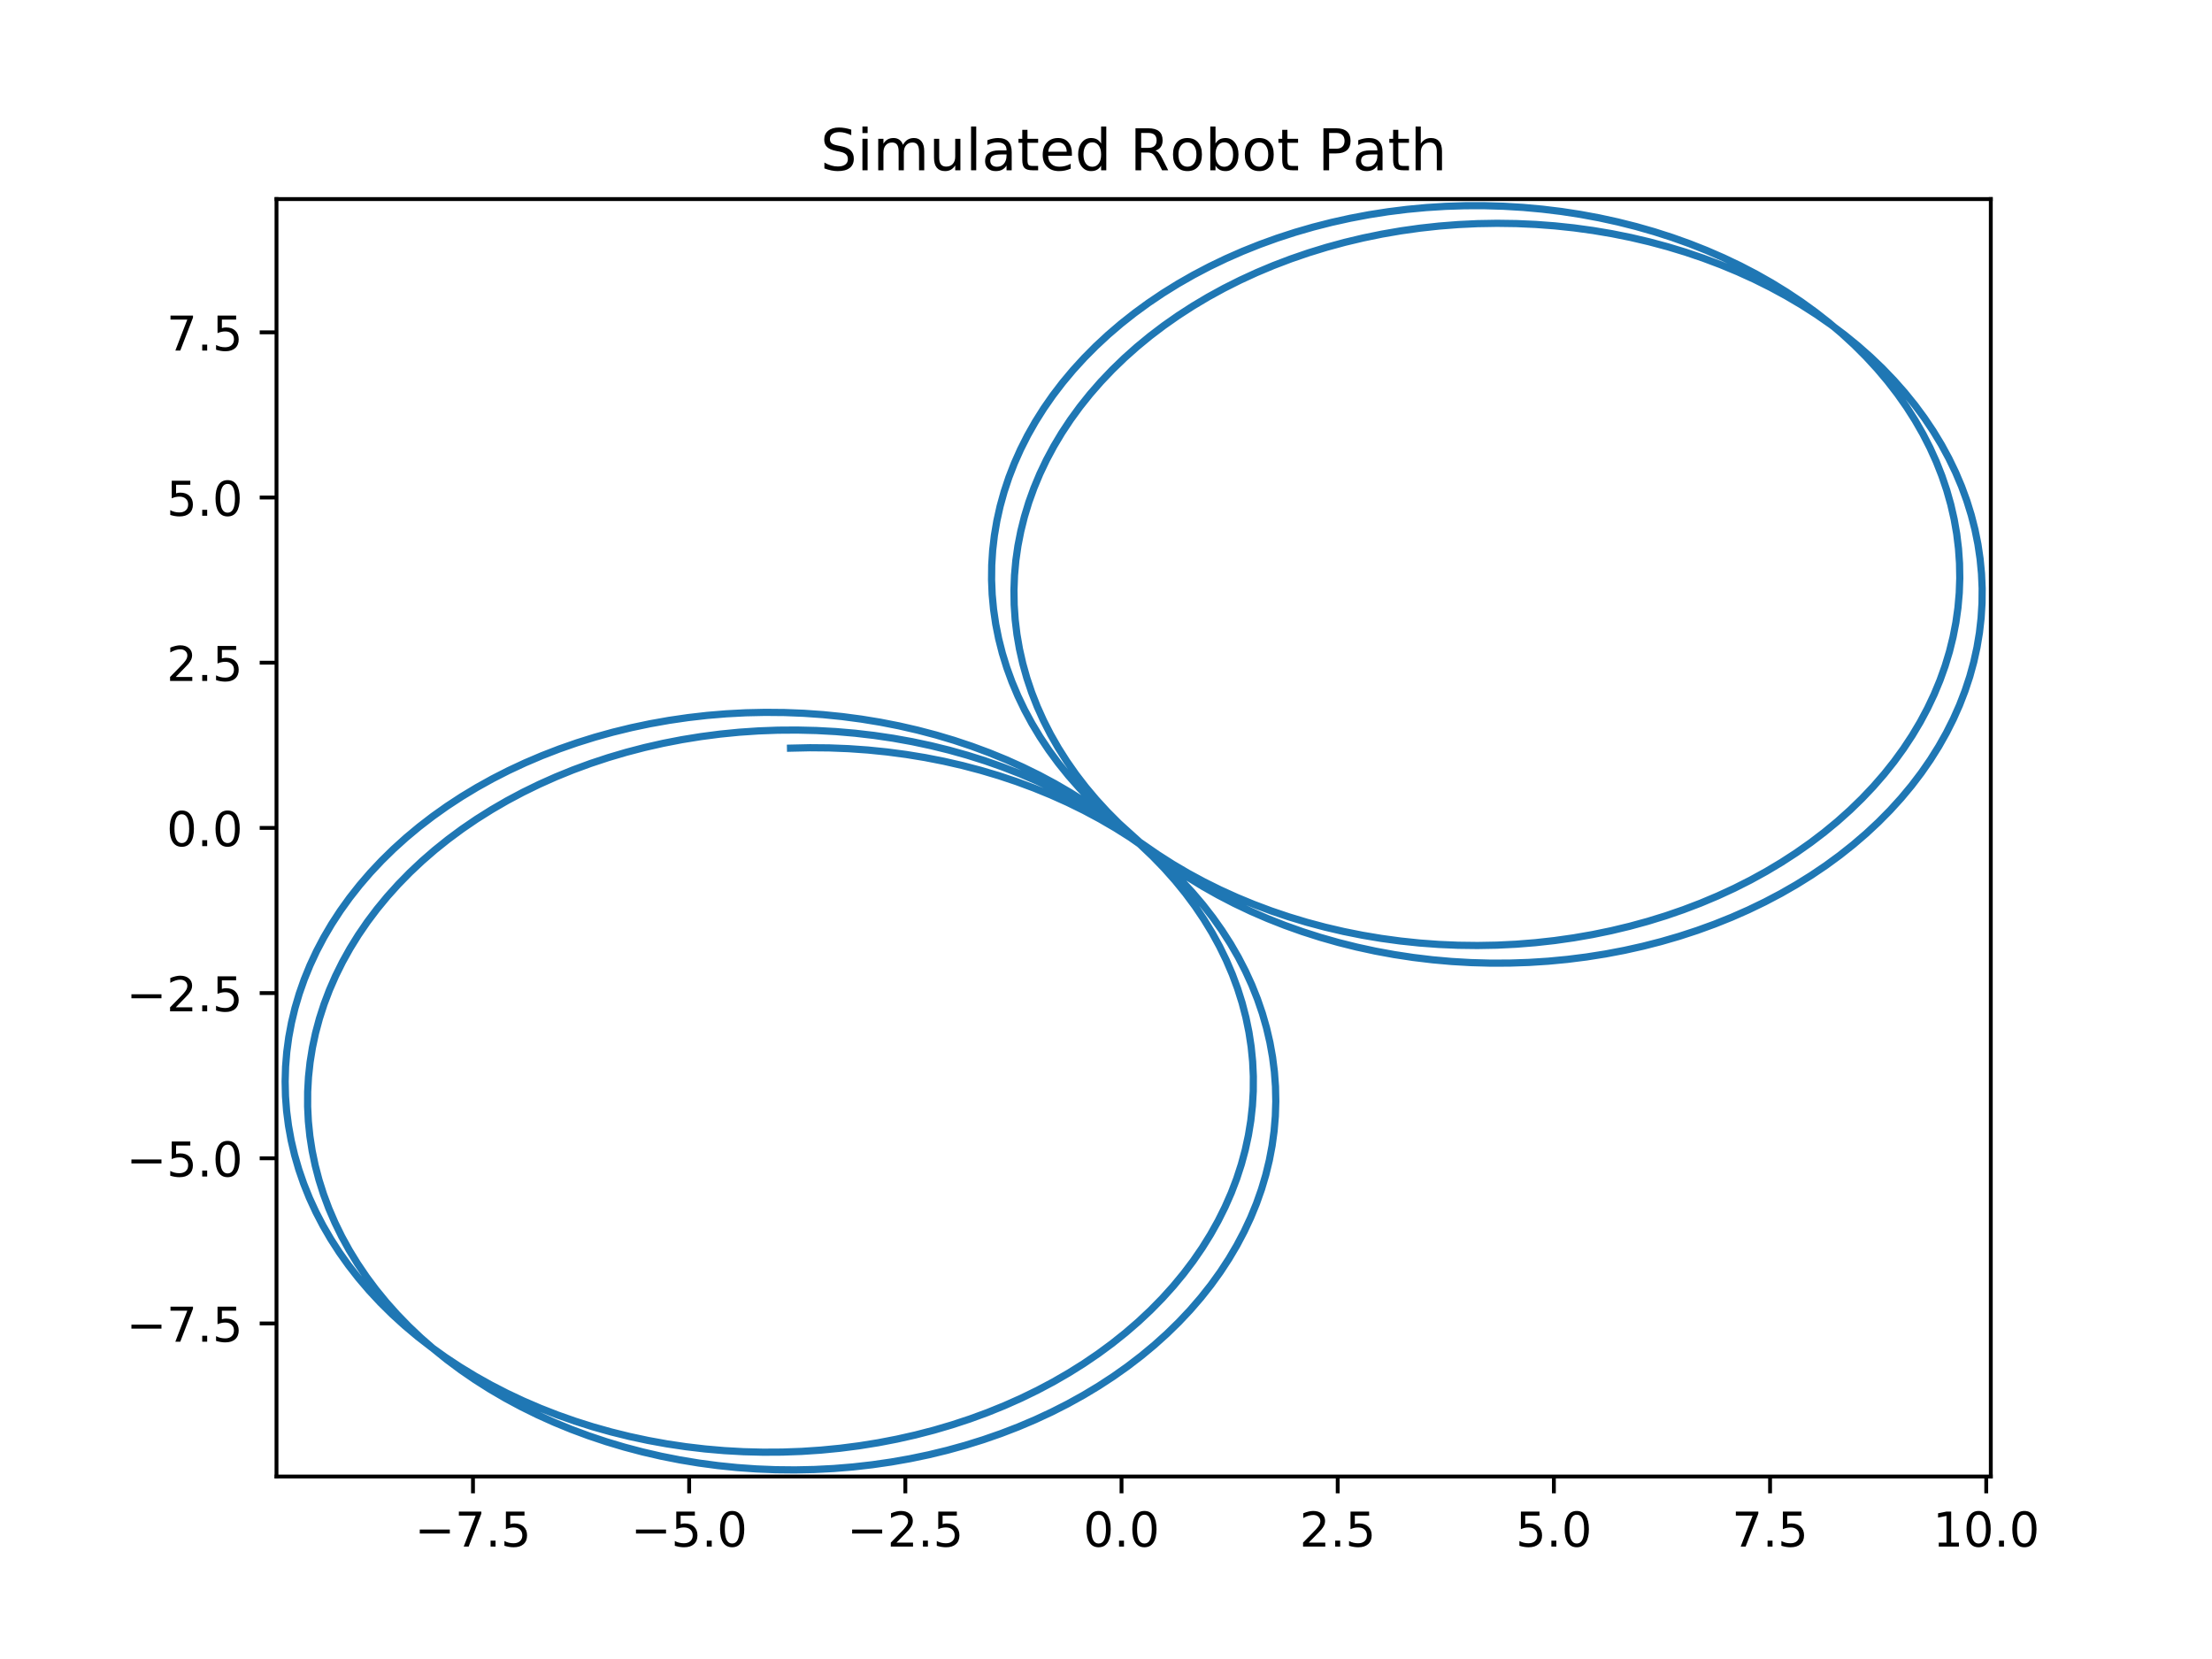 <?xml version="1.0" encoding="utf-8" standalone="no"?>
<!DOCTYPE svg PUBLIC "-//W3C//DTD SVG 1.1//EN"
  "http://www.w3.org/Graphics/SVG/1.1/DTD/svg11.dtd">
<!-- Created with matplotlib (http://matplotlib.org/) -->
<svg height="345.6pt" version="1.1" viewBox="0 0 460.8 345.6" width="460.8pt" xmlns="http://www.w3.org/2000/svg" xmlns:xlink="http://www.w3.org/1999/xlink">
 <defs>
  <style type="text/css">
*{stroke-linecap:butt;stroke-linejoin:round;}
  </style>
 </defs>
 <g id="figure_1">
  <g id="patch_1">
   <path d="M 0 345.6 
L 460.8 345.6 
L 460.8 0 
L 0 0 
z
" style="fill:#ffffff;"/>
  </g>
  <g id="axes_1">
   <g id="patch_2">
    <path d="M 57.6 307.584 
L 414.72 307.584 
L 414.72 41.472 
L 57.6 41.472 
z
" style="fill:#ffffff;"/>
   </g>
   <g id="matplotlib.axis_1">
    <g id="xtick_1">
     <g id="line2d_1">
      <defs>
       <path d="M 0 0 
L 0 3.5 
" id="mee7912d1f5" style="stroke:#000000;stroke-width:0.8;"/>
      </defs>
      <g>
       <use style="stroke:#000000;stroke-width:0.8;" x="98.531" xlink:href="#mee7912d1f5" y="307.584"/>
      </g>
     </g>
     <g id="text_1">
      <!-- −7.5 -->
      <defs>
       <path d="M 10.594 35.5 
L 73.188 35.5 
L 73.188 27.203 
L 10.594 27.203 
z
" id="DejaVuSans-2212"/>
       <path d="M 8.203 72.906 
L 55.078 72.906 
L 55.078 68.703 
L 28.609 0 
L 18.312 0 
L 43.219 64.594 
L 8.203 64.594 
z
" id="DejaVuSans-37"/>
       <path d="M 10.688 12.406 
L 21 12.406 
L 21 0 
L 10.688 0 
z
" id="DejaVuSans-2e"/>
       <path d="M 10.797 72.906 
L 49.516 72.906 
L 49.516 64.594 
L 19.828 64.594 
L 19.828 46.734 
Q 21.969 47.469 24.109 47.828 
Q 26.266 48.188 28.422 48.188 
Q 40.625 48.188 47.75 41.5 
Q 54.891 34.812 54.891 23.391 
Q 54.891 11.625 47.562 5.094 
Q 40.234 -1.422 26.906 -1.422 
Q 22.312 -1.422 17.547 -0.641 
Q 12.797 0.141 7.719 1.703 
L 7.719 11.625 
Q 12.109 9.234 16.797 8.062 
Q 21.484 6.891 26.703 6.891 
Q 35.156 6.891 40.078 11.328 
Q 45.016 15.766 45.016 23.391 
Q 45.016 31 40.078 35.438 
Q 35.156 39.891 26.703 39.891 
Q 22.75 39.891 18.812 39.016 
Q 14.891 38.141 10.797 36.281 
z
" id="DejaVuSans-35"/>
      </defs>
      <g transform="translate(86.389 322.182)scale(0.1 -0.1)">
       <use xlink:href="#DejaVuSans-2212"/>
       <use x="83.789" xlink:href="#DejaVuSans-37"/>
       <use x="147.412" xlink:href="#DejaVuSans-2e"/>
       <use x="179.199" xlink:href="#DejaVuSans-35"/>
      </g>
     </g>
    </g>
    <g id="xtick_2">
     <g id="line2d_2">
      <g>
       <use style="stroke:#000000;stroke-width:0.8;" x="143.565" xlink:href="#mee7912d1f5" y="307.584"/>
      </g>
     </g>
     <g id="text_2">
      <!-- −5.0 -->
      <defs>
       <path d="M 31.781 66.406 
Q 24.172 66.406 20.328 58.906 
Q 16.5 51.422 16.5 36.375 
Q 16.5 21.391 20.328 13.891 
Q 24.172 6.391 31.781 6.391 
Q 39.453 6.391 43.281 13.891 
Q 47.125 21.391 47.125 36.375 
Q 47.125 51.422 43.281 58.906 
Q 39.453 66.406 31.781 66.406 
z
M 31.781 74.219 
Q 44.047 74.219 50.516 64.516 
Q 56.984 54.828 56.984 36.375 
Q 56.984 17.969 50.516 8.266 
Q 44.047 -1.422 31.781 -1.422 
Q 19.531 -1.422 13.062 8.266 
Q 6.594 17.969 6.594 36.375 
Q 6.594 54.828 13.062 64.516 
Q 19.531 74.219 31.781 74.219 
z
" id="DejaVuSans-30"/>
      </defs>
      <g transform="translate(131.424 322.182)scale(0.1 -0.1)">
       <use xlink:href="#DejaVuSans-2212"/>
       <use x="83.789" xlink:href="#DejaVuSans-35"/>
       <use x="147.412" xlink:href="#DejaVuSans-2e"/>
       <use x="179.199" xlink:href="#DejaVuSans-30"/>
      </g>
     </g>
    </g>
    <g id="xtick_3">
     <g id="line2d_3">
      <g>
       <use style="stroke:#000000;stroke-width:0.8;" x="188.6" xlink:href="#mee7912d1f5" y="307.584"/>
      </g>
     </g>
     <g id="text_3">
      <!-- −2.5 -->
      <defs>
       <path d="M 19.188 8.297 
L 53.609 8.297 
L 53.609 0 
L 7.328 0 
L 7.328 8.297 
Q 12.938 14.109 22.625 23.891 
Q 32.328 33.688 34.812 36.531 
Q 39.547 41.844 41.422 45.531 
Q 43.312 49.219 43.312 52.781 
Q 43.312 58.594 39.234 62.25 
Q 35.156 65.922 28.609 65.922 
Q 23.969 65.922 18.812 64.312 
Q 13.672 62.703 7.812 59.422 
L 7.812 69.391 
Q 13.766 71.781 18.938 73 
Q 24.125 74.219 28.422 74.219 
Q 39.75 74.219 46.484 68.547 
Q 53.219 62.891 53.219 53.422 
Q 53.219 48.922 51.531 44.891 
Q 49.859 40.875 45.406 35.406 
Q 44.188 33.984 37.641 27.219 
Q 31.109 20.453 19.188 8.297 
z
" id="DejaVuSans-32"/>
      </defs>
      <g transform="translate(176.458 322.182)scale(0.1 -0.1)">
       <use xlink:href="#DejaVuSans-2212"/>
       <use x="83.789" xlink:href="#DejaVuSans-32"/>
       <use x="147.412" xlink:href="#DejaVuSans-2e"/>
       <use x="179.199" xlink:href="#DejaVuSans-35"/>
      </g>
     </g>
    </g>
    <g id="xtick_4">
     <g id="line2d_4">
      <g>
       <use style="stroke:#000000;stroke-width:0.8;" x="233.634" xlink:href="#mee7912d1f5" y="307.584"/>
      </g>
     </g>
     <g id="text_4">
      <!-- 0.0 -->
      <g transform="translate(225.683 322.182)scale(0.1 -0.1)">
       <use xlink:href="#DejaVuSans-30"/>
       <use x="63.623" xlink:href="#DejaVuSans-2e"/>
       <use x="95.41" xlink:href="#DejaVuSans-30"/>
      </g>
     </g>
    </g>
    <g id="xtick_5">
     <g id="line2d_5">
      <g>
       <use style="stroke:#000000;stroke-width:0.8;" x="278.669" xlink:href="#mee7912d1f5" y="307.584"/>
      </g>
     </g>
     <g id="text_5">
      <!-- 2.5 -->
      <g transform="translate(270.717 322.182)scale(0.1 -0.1)">
       <use xlink:href="#DejaVuSans-32"/>
       <use x="63.623" xlink:href="#DejaVuSans-2e"/>
       <use x="95.41" xlink:href="#DejaVuSans-35"/>
      </g>
     </g>
    </g>
    <g id="xtick_6">
     <g id="line2d_6">
      <g>
       <use style="stroke:#000000;stroke-width:0.8;" x="323.703" xlink:href="#mee7912d1f5" y="307.584"/>
      </g>
     </g>
     <g id="text_6">
      <!-- 5.0 -->
      <g transform="translate(315.751 322.182)scale(0.1 -0.1)">
       <use xlink:href="#DejaVuSans-35"/>
       <use x="63.623" xlink:href="#DejaVuSans-2e"/>
       <use x="95.41" xlink:href="#DejaVuSans-30"/>
      </g>
     </g>
    </g>
    <g id="xtick_7">
     <g id="line2d_7">
      <g>
       <use style="stroke:#000000;stroke-width:0.8;" x="368.737" xlink:href="#mee7912d1f5" y="307.584"/>
      </g>
     </g>
     <g id="text_7">
      <!-- 7.5 -->
      <g transform="translate(360.786 322.182)scale(0.1 -0.1)">
       <use xlink:href="#DejaVuSans-37"/>
       <use x="63.623" xlink:href="#DejaVuSans-2e"/>
       <use x="95.41" xlink:href="#DejaVuSans-35"/>
      </g>
     </g>
    </g>
    <g id="xtick_8">
     <g id="line2d_8">
      <g>
       <use style="stroke:#000000;stroke-width:0.8;" x="413.772" xlink:href="#mee7912d1f5" y="307.584"/>
      </g>
     </g>
     <g id="text_8">
      <!-- 10.0 -->
      <defs>
       <path d="M 12.406 8.297 
L 28.516 8.297 
L 28.516 63.922 
L 10.984 60.406 
L 10.984 69.391 
L 28.422 72.906 
L 38.281 72.906 
L 38.281 8.297 
L 54.391 8.297 
L 54.391 0 
L 12.406 0 
z
" id="DejaVuSans-31"/>
      </defs>
      <g transform="translate(402.639 322.182)scale(0.1 -0.1)">
       <use xlink:href="#DejaVuSans-31"/>
       <use x="63.623" xlink:href="#DejaVuSans-30"/>
       <use x="127.246" xlink:href="#DejaVuSans-2e"/>
       <use x="159.033" xlink:href="#DejaVuSans-30"/>
      </g>
     </g>
    </g>
   </g>
   <g id="matplotlib.axis_2">
    <g id="ytick_1">
     <g id="line2d_9">
      <defs>
       <path d="M 0 0 
L -3.5 0 
" id="m0a26381f3b" style="stroke:#000000;stroke-width:0.8;"/>
      </defs>
      <g>
       <use style="stroke:#000000;stroke-width:0.8;" x="57.6" xlink:href="#m0a26381f3b" y="275.701"/>
      </g>
     </g>
     <g id="text_9">
      <!-- −7.5 -->
      <g transform="translate(26.317 279.5)scale(0.1 -0.1)">
       <use xlink:href="#DejaVuSans-2212"/>
       <use x="83.789" xlink:href="#DejaVuSans-37"/>
       <use x="147.412" xlink:href="#DejaVuSans-2e"/>
       <use x="179.199" xlink:href="#DejaVuSans-35"/>
      </g>
     </g>
    </g>
    <g id="ytick_2">
     <g id="line2d_10">
      <g>
       <use style="stroke:#000000;stroke-width:0.8;" x="57.6" xlink:href="#m0a26381f3b" y="241.289"/>
      </g>
     </g>
     <g id="text_10">
      <!-- −5.0 -->
      <g transform="translate(26.317 245.089)scale(0.1 -0.1)">
       <use xlink:href="#DejaVuSans-2212"/>
       <use x="83.789" xlink:href="#DejaVuSans-35"/>
       <use x="147.412" xlink:href="#DejaVuSans-2e"/>
       <use x="179.199" xlink:href="#DejaVuSans-30"/>
      </g>
     </g>
    </g>
    <g id="ytick_3">
     <g id="line2d_11">
      <g>
       <use style="stroke:#000000;stroke-width:0.8;" x="57.6" xlink:href="#m0a26381f3b" y="206.878"/>
      </g>
     </g>
     <g id="text_11">
      <!-- −2.5 -->
      <g transform="translate(26.317 210.677)scale(0.1 -0.1)">
       <use xlink:href="#DejaVuSans-2212"/>
       <use x="83.789" xlink:href="#DejaVuSans-32"/>
       <use x="147.412" xlink:href="#DejaVuSans-2e"/>
       <use x="179.199" xlink:href="#DejaVuSans-35"/>
      </g>
     </g>
    </g>
    <g id="ytick_4">
     <g id="line2d_12">
      <g>
       <use style="stroke:#000000;stroke-width:0.8;" x="57.6" xlink:href="#m0a26381f3b" y="172.466"/>
      </g>
     </g>
     <g id="text_12">
      <!-- 0.0 -->
      <g transform="translate(34.697 176.265)scale(0.1 -0.1)">
       <use xlink:href="#DejaVuSans-30"/>
       <use x="63.623" xlink:href="#DejaVuSans-2e"/>
       <use x="95.41" xlink:href="#DejaVuSans-30"/>
      </g>
     </g>
    </g>
    <g id="ytick_5">
     <g id="line2d_13">
      <g>
       <use style="stroke:#000000;stroke-width:0.8;" x="57.6" xlink:href="#m0a26381f3b" y="138.054"/>
      </g>
     </g>
     <g id="text_13">
      <!-- 2.5 -->
      <g transform="translate(34.697 141.853)scale(0.1 -0.1)">
       <use xlink:href="#DejaVuSans-32"/>
       <use x="63.623" xlink:href="#DejaVuSans-2e"/>
       <use x="95.41" xlink:href="#DejaVuSans-35"/>
      </g>
     </g>
    </g>
    <g id="ytick_6">
     <g id="line2d_14">
      <g>
       <use style="stroke:#000000;stroke-width:0.8;" x="57.6" xlink:href="#m0a26381f3b" y="103.642"/>
      </g>
     </g>
     <g id="text_14">
      <!-- 5.0 -->
      <g transform="translate(34.697 107.442)scale(0.1 -0.1)">
       <use xlink:href="#DejaVuSans-35"/>
       <use x="63.623" xlink:href="#DejaVuSans-2e"/>
       <use x="95.41" xlink:href="#DejaVuSans-30"/>
      </g>
     </g>
    </g>
    <g id="ytick_7">
     <g id="line2d_15">
      <g>
       <use style="stroke:#000000;stroke-width:0.8;" x="57.6" xlink:href="#m0a26381f3b" y="69.231"/>
      </g>
     </g>
     <g id="text_15">
      <!-- 7.5 -->
      <g transform="translate(34.697 73.03)scale(0.1 -0.1)">
       <use xlink:href="#DejaVuSans-37"/>
       <use x="63.623" xlink:href="#DejaVuSans-2e"/>
       <use x="95.41" xlink:href="#DejaVuSans-35"/>
      </g>
     </g>
    </g>
   </g>
   <g id="line2d_16">
    <path clip-path="url(#p67d821877e)" d="M 233.634 172.466 
L 233.634 172.466 
L 229.074 169.105 
L 226.092 167.075 
L 222.987 165.115 
L 219.779 163.248 
L 216.476 161.479 
L 213.082 159.813 
L 209.605 158.251 
L 206.048 156.797 
L 202.418 155.452 
L 198.721 154.22 
L 194.962 153.102 
L 191.147 152.099 
L 187.283 151.214 
L 183.376 150.447 
L 179.432 149.801 
L 175.457 149.276 
L 171.458 148.872 
L 167.441 148.591 
L 163.412 148.433 
L 159.379 148.398 
L 155.347 148.486 
L 151.322 148.698 
L 147.312 149.032 
L 143.323 149.489 
L 139.361 150.067 
L 135.432 150.766 
L 131.543 151.584 
L 127.7 152.521 
L 123.908 153.574 
L 120.175 154.742 
L 116.507 156.023 
L 112.908 157.416 
L 109.385 158.917 
L 105.943 160.524 
L 102.588 162.236 
L 99.326 164.049 
L 96.16 165.96 
L 93.098 167.966 
L 90.143 170.064 
L 87.3 172.25 
L 84.574 174.522 
L 81.968 176.876 
L 79.488 179.307 
L 77.138 181.811 
L 74.92 184.386 
L 72.839 187.027 
L 70.897 189.728 
L 69.099 192.487 
L 67.446 195.299 
L 65.942 198.159 
L 64.589 201.063 
L 63.388 204.006 
L 62.343 206.983 
L 61.454 209.989 
L 60.724 213.021 
L 60.152 216.072 
L 59.741 219.138 
L 59.491 222.215 
L 59.401 225.296 
L 59.473 228.378 
L 59.707 231.455 
L 60.101 234.523 
L 60.655 237.576 
L 61.369 240.61 
L 62.241 243.619 
L 63.27 246.6 
L 64.453 249.546 
L 65.791 252.454 
L 67.279 255.319 
L 68.916 258.137 
L 70.699 260.901 
L 72.625 263.61 
L 74.692 266.257 
L 76.895 268.839 
L 79.232 271.351 
L 81.698 273.79 
L 84.29 276.152 
L 87.004 278.433 
L 89.835 280.628 
L 92.778 282.736 
L 95.83 284.752 
L 98.984 286.673 
L 102.237 288.497 
L 105.582 290.219 
L 109.015 291.838 
L 112.529 293.35 
L 116.12 294.755 
L 119.782 296.048 
L 123.508 297.228 
L 127.294 298.293 
L 131.132 299.242 
L 135.016 300.073 
L 138.941 300.785 
L 142.9 301.376 
L 146.887 301.845 
L 150.895 302.193 
L 154.918 302.417 
L 158.95 302.519 
L 162.983 302.497 
L 167.013 302.352 
L 171.031 302.084 
L 175.033 301.693 
L 179.01 301.181 
L 182.958 300.547 
L 186.869 299.793 
L 190.738 298.921 
L 194.558 297.93 
L 198.323 296.824 
L 202.028 295.604 
L 205.665 294.271 
L 209.23 292.828 
L 212.716 291.278 
L 216.119 289.622 
L 219.432 287.864 
L 222.65 286.006 
L 225.769 284.051 
L 228.783 282.002 
L 231.687 279.863 
L 234.477 277.636 
L 237.148 275.327 
L 239.696 272.937 
L 242.117 270.472 
L 244.407 267.934 
L 246.562 265.329 
L 248.58 262.66 
L 250.456 259.931 
L 252.188 257.147 
L 253.772 254.313 
L 255.207 251.432 
L 256.491 248.51 
L 257.62 245.55 
L 258.593 242.559 
L 259.409 239.541 
L 260.067 236.499 
L 260.565 233.441 
L 260.902 230.369 
L 261.078 227.29 
L 261.093 224.207 
L 260.947 221.127 
L 260.639 218.054 
L 260.171 214.992 
L 259.544 211.947 
L 258.757 208.924 
L 257.813 205.928 
L 256.712 202.962 
L 255.458 200.033 
L 254.051 197.144 
L 252.494 194.3 
L 250.789 191.507 
L 248.94 188.767 
L 246.948 186.087 
L 244.818 183.469 
L 242.553 180.919 
L 240.156 178.44 
L 237.631 176.036 
L 229.708 169.045 
L 227.205 166.627 
L 224.826 164.138 
L 222.578 161.579 
L 220.464 158.953 
L 218.49 156.265 
L 216.658 153.519 
L 214.971 150.719 
L 213.432 147.87 
L 212.044 144.976 
L 210.808 142.042 
L 209.726 139.072 
L 208.801 136.072 
L 208.033 133.046 
L 207.425 129.999 
L 206.976 126.936 
L 206.688 123.861 
L 206.562 120.781 
L 206.596 117.698 
L 206.792 114.62 
L 207.149 111.549 
L 207.666 108.493 
L 208.343 105.454 
L 209.178 102.438 
L 210.17 99.451 
L 211.318 96.496 
L 212.62 93.578 
L 214.073 90.703 
L 215.676 87.874 
L 217.425 85.097 
L 219.319 82.375 
L 221.353 79.714 
L 223.525 77.116 
L 225.831 74.587 
L 228.268 72.131 
L 230.831 69.751 
L 233.517 67.451 
L 236.321 65.235 
L 239.238 63.107 
L 242.265 61.069 
L 245.396 59.125 
L 248.626 57.279 
L 251.95 55.533 
L 255.363 53.89 
L 258.859 52.353 
L 262.433 50.923 
L 266.079 49.604 
L 269.791 48.397 
L 273.563 47.305 
L 277.389 46.329 
L 281.264 45.471 
L 285.18 44.731 
L 289.131 44.112 
L 293.112 43.614 
L 297.116 43.239 
L 301.136 42.985 
L 305.166 42.855 
L 309.2 42.848 
L 313.231 42.965 
L 317.253 43.204 
L 321.259 43.567 
L 325.243 44.051 
L 329.198 44.657 
L 333.118 45.383 
L 336.997 46.228 
L 340.829 47.191 
L 344.608 48.27 
L 348.326 49.464 
L 351.98 50.771 
L 355.562 52.188 
L 359.067 53.714 
L 362.49 55.346 
L 365.824 57.08 
L 369.065 58.916 
L 372.207 60.849 
L 375.245 62.876 
L 378.175 64.994 
L 380.992 67.201 
L 383.691 69.491 
L 386.268 71.863 
L 388.719 74.311 
L 391.04 76.832 
L 393.227 79.422 
L 395.277 82.077 
L 397.186 84.792 
L 398.952 87.563 
L 400.571 90.387 
L 402.041 93.257 
L 403.359 96.17 
L 404.524 99.121 
L 405.534 102.105 
L 406.387 105.118 
L 407.082 108.154 
L 407.617 111.209 
L 407.991 114.278 
L 408.205 117.356 
L 408.258 120.438 
L 408.149 123.52 
L 407.879 126.595 
L 407.448 129.66 
L 406.857 132.709 
L 406.108 135.738 
L 405.2 138.741 
L 404.136 141.714 
L 402.917 144.652 
L 401.545 147.551 
L 400.023 150.405 
L 398.352 153.211 
L 396.536 155.963 
L 394.578 158.658 
L 392.48 161.291 
L 390.246 163.857 
L 387.879 166.353 
L 385.384 168.775 
L 382.764 171.119 
L 380.023 173.38 
L 377.166 175.556 
L 374.198 177.643 
L 371.122 179.638 
L 367.945 181.537 
L 364.671 183.338 
L 361.306 185.037 
L 357.854 186.632 
L 354.321 188.12 
L 350.713 189.499 
L 347.037 190.767 
L 343.296 191.921 
L 339.498 192.96 
L 335.649 193.882 
L 331.755 194.686 
L 327.822 195.37 
L 323.856 195.934 
L 319.864 196.376 
L 315.852 196.695 
L 311.826 196.892 
L 307.793 196.965 
L 303.76 196.915 
L 299.733 196.742 
L 295.717 196.447 
L 291.721 196.028 
L 287.749 195.488 
L 283.81 194.827 
L 279.907 194.046 
L 276.049 193.146 
L 272.241 192.13 
L 268.489 190.997 
L 264.8 189.751 
L 261.178 188.394 
L 257.631 186.926 
L 254.163 185.352 
L 250.78 183.673 
L 247.488 181.891 
L 244.292 180.011 
L 241.197 178.034 
L 229.224 169.769 
L 226.063 167.854 
L 222.806 166.035 
L 219.457 164.317 
L 216.021 162.703 
L 212.503 161.195 
L 208.909 159.795 
L 205.244 158.506 
L 201.515 157.331 
L 197.728 156.27 
L 193.888 155.326 
L 190.002 154.5 
L 186.075 153.793 
L 182.115 153.207 
L 178.127 152.743 
L 174.118 152.4 
L 170.095 152.181 
L 166.063 152.084 
L 162.029 152.111 
L 158 152.261 
L 153.982 152.534 
L 149.981 152.93 
L 146.005 153.447 
L 142.059 154.086 
L 138.149 154.845 
L 134.282 155.722 
L 130.464 156.717 
L 126.701 157.828 
L 123 159.053 
L 119.365 160.39 
L 115.803 161.837 
L 112.32 163.392 
L 108.921 165.052 
L 105.612 166.814 
L 102.397 168.677 
L 99.283 170.635 
L 96.274 172.688 
L 93.374 174.831 
L 90.589 177.06 
L 87.922 179.374 
L 85.379 181.766 
L 82.964 184.235 
L 80.679 186.775 
L 78.529 189.383 
L 76.517 192.055 
L 74.647 194.786 
L 72.921 197.572 
L 71.342 200.408 
L 69.913 203.291 
L 68.636 206.214 
L 67.513 209.175 
L 66.546 212.167 
L 65.736 215.187 
L 65.085 218.229 
L 64.594 221.288 
L 64.263 224.36 
L 64.093 227.44 
L 64.084 230.522 
L 64.237 233.602 
L 64.551 236.675 
L 65.025 239.736 
L 65.659 242.78 
L 66.452 245.802 
L 67.403 248.798 
L 68.509 251.762 
L 69.77 254.69 
L 71.183 257.577 
L 72.746 260.419 
L 74.457 263.21 
L 76.312 265.947 
L 78.309 268.626 
L 80.444 271.241 
L 82.715 273.788 
L 85.117 276.265 
L 87.646 278.665 
L 90.3 280.987 
L 93.072 283.226 
L 95.96 285.378 
L 98.958 287.44 
L 102.062 289.409 
L 105.266 291.282 
L 108.565 293.055 
L 111.955 294.726 
L 115.43 296.292 
L 118.983 297.751 
L 122.61 299.099 
L 126.305 300.336 
L 130.062 301.459 
L 133.874 302.467 
L 137.736 303.357 
L 141.641 304.128 
L 145.584 304.78 
L 149.558 305.31 
L 153.556 305.719 
L 157.573 306.005 
L 161.601 306.168 
L 165.634 306.208 
L 169.667 306.124 
L 173.691 305.918 
L 177.702 305.588 
L 181.692 305.136 
L 185.656 304.563 
L 189.586 303.869 
L 193.477 303.056 
L 197.322 302.124 
L 201.116 301.076 
L 204.851 299.912 
L 208.523 298.636 
L 212.124 297.248 
L 215.651 295.751 
L 219.096 294.147 
L 222.454 292.44 
L 225.721 290.631 
L 228.89 288.724 
L 231.957 286.722 
L 234.916 284.628 
L 237.764 282.444 
L 240.495 280.176 
L 243.105 277.826 
L 245.59 275.398 
L 247.946 272.896 
L 250.169 270.324 
L 252.256 267.686 
L 254.203 264.987 
L 256.007 262.23 
L 257.666 259.42 
L 259.176 256.562 
L 260.535 253.66 
L 261.742 250.718 
L 262.793 247.743 
L 263.688 244.737 
L 264.425 241.707 
L 265.003 238.656 
L 265.421 235.59 
L 265.677 232.514 
L 265.773 229.433 
L 265.707 226.351 
L 265.481 223.273 
L 265.093 220.205 
L 264.545 217.151 
L 263.837 214.117 
L 262.972 211.106 
L 261.949 208.125 
L 260.771 205.177 
L 259.44 202.267 
L 257.958 199.4 
L 256.327 196.581 
L 254.549 193.814 
L 252.629 191.104 
L 250.568 188.454 
L 248.37 185.869 
L 246.038 183.354 
L 243.577 180.912 
L 238.317 176.238 
L 233.109 171.529 
L 230.667 169.075 
L 228.352 166.551 
L 226.171 163.958 
L 224.127 161.301 
L 222.223 158.583 
L 220.463 155.81 
L 218.85 152.985 
L 217.386 150.112 
L 216.074 147.198 
L 214.914 144.245 
L 213.911 141.26 
L 213.064 138.246 
L 212.376 135.209 
L 211.847 132.153 
L 211.479 129.084 
L 211.272 126.006 
L 211.226 122.924 
L 211.341 119.842 
L 211.617 116.767 
L 212.054 113.703 
L 212.651 110.655 
L 213.408 107.627 
L 214.321 104.625 
L 215.392 101.653 
L 216.617 98.716 
L 217.995 95.819 
L 219.523 92.967 
L 221.199 90.163 
L 223.021 87.413 
L 224.985 84.721 
L 227.089 82.091 
L 229.328 79.527 
L 231.7 77.034 
L 234.2 74.615 
L 236.825 72.275 
L 239.571 70.016 
L 242.432 67.844 
L 245.405 65.76 
L 248.484 63.769 
L 251.666 61.874 
L 254.943 60.077 
L 258.313 58.383 
L 261.768 56.792 
L 265.304 55.308 
L 268.914 53.934 
L 272.594 52.67 
L 276.337 51.521 
L 280.136 50.486 
L 283.987 49.569 
L 287.883 48.77 
L 291.818 48.091 
L 295.785 47.532 
L 299.778 47.095 
L 303.791 46.781 
L 307.817 46.589 
L 311.85 46.52 
L 315.883 46.575 
L 319.91 46.753 
L 323.925 47.054 
L 327.92 47.477 
L 331.891 48.022 
L 335.829 48.688 
L 339.73 49.474 
L 343.586 50.379 
L 347.392 51.4 
L 351.141 52.537 
L 354.828 53.788 
L 358.447 55.15 
L 361.991 56.622 
L 365.456 58.2 
L 368.835 59.884 
L 372.123 61.669 
L 375.315 63.554 
L 378.406 65.534 
L 381.391 67.607 
L 384.265 69.77 
L 387.024 72.019 
L 389.662 74.351 
L 392.177 76.761 
L 394.563 79.246 
L 396.817 81.802 
L 398.936 84.425 
L 400.916 87.111 
L 402.754 89.854 
L 404.446 92.652 
L 405.991 95.5 
L 407.386 98.392 
L 408.628 101.324 
L 409.716 104.293 
L 410.647 107.292 
L 411.421 110.317 
L 412.036 113.363 
L 412.491 116.426 
L 412.785 119.5 
L 412.919 122.581 
L 412.891 125.663 
L 412.701 128.742 
L 412.351 131.812 
L 411.84 134.87 
L 411.17 137.909 
L 410.341 140.926 
L 409.354 143.915 
L 408.213 146.871 
L 406.917 149.79 
L 405.47 152.667 
L 403.873 155.498 
L 402.13 158.278 
L 400.242 161.002 
L 398.214 163.666 
L 396.047 166.266 
L 393.746 168.798 
L 391.315 171.257 
L 388.757 173.64 
L 386.076 175.943 
L 383.276 178.163 
L 380.363 180.295 
L 377.341 182.336 
L 374.214 184.284 
L 370.988 186.134 
L 367.667 187.884 
L 364.258 189.531 
L 360.765 191.073 
L 357.194 192.507 
L 353.551 193.831 
L 349.842 195.042 
L 346.072 196.139 
L 342.248 197.12 
L 338.375 197.983 
L 334.461 198.727 
L 330.511 199.351 
L 326.531 199.854 
L 322.528 200.235 
L 318.508 200.493 
L 314.478 200.628 
L 310.444 200.64 
L 306.413 200.528 
L 302.391 200.294 
L 298.384 199.937 
L 294.4 199.457 
L 290.443 198.857 
L 286.521 198.136 
L 282.64 197.295 
L 278.806 196.337 
L 275.026 195.262 
L 271.304 194.073 
L 267.648 192.771 
L 264.063 191.358 
L 260.554 189.837 
L 257.128 188.209 
L 253.79 186.479 
L 250.546 184.648 
L 247.399 182.719 
L 244.356 180.695 
L 235.436 174.445 
L 232.324 172.484 
L 229.114 170.617 
L 225.811 168.848 
L 222.417 167.181 
L 218.939 165.62 
L 215.383 164.166 
L 211.753 162.821 
L 208.055 161.589 
L 204.296 160.471 
L 200.482 159.468 
L 196.618 158.583 
L 192.711 157.816 
L 188.766 157.17 
L 184.792 156.645 
L 180.792 156.241 
L 176.775 155.96 
L 172.747 155.802 
L 168.713 155.767 
L 164.681 155.856 
L 164.681 155.856 
" style="fill:none;stroke:#1f77b4;stroke-linecap:square;stroke-width:1.5;"/>
   </g>
   <g id="patch_3">
    <path d="M 57.6 307.584 
L 57.6 41.472 
" style="fill:none;stroke:#000000;stroke-linecap:square;stroke-linejoin:miter;stroke-width:0.8;"/>
   </g>
   <g id="patch_4">
    <path d="M 414.72 307.584 
L 414.72 41.472 
" style="fill:none;stroke:#000000;stroke-linecap:square;stroke-linejoin:miter;stroke-width:0.8;"/>
   </g>
   <g id="patch_5">
    <path d="M 57.6 307.584 
L 414.72 307.584 
" style="fill:none;stroke:#000000;stroke-linecap:square;stroke-linejoin:miter;stroke-width:0.8;"/>
   </g>
   <g id="patch_6">
    <path d="M 57.6 41.472 
L 414.72 41.472 
" style="fill:none;stroke:#000000;stroke-linecap:square;stroke-linejoin:miter;stroke-width:0.8;"/>
   </g>
   <g id="text_16">
    <!-- Simulated Robot Path -->
    <defs>
     <path d="M 53.516 70.516 
L 53.516 60.891 
Q 47.906 63.578 42.922 64.891 
Q 37.938 66.219 33.297 66.219 
Q 25.25 66.219 20.875 63.094 
Q 16.5 59.969 16.5 54.203 
Q 16.5 49.359 19.406 46.891 
Q 22.312 44.438 30.422 42.922 
L 36.375 41.703 
Q 47.406 39.594 52.656 34.297 
Q 57.906 29 57.906 20.125 
Q 57.906 9.516 50.797 4.047 
Q 43.703 -1.422 29.984 -1.422 
Q 24.812 -1.422 18.969 -0.25 
Q 13.141 0.922 6.891 3.219 
L 6.891 13.375 
Q 12.891 10.016 18.656 8.297 
Q 24.422 6.594 29.984 6.594 
Q 38.422 6.594 43.016 9.906 
Q 47.609 13.234 47.609 19.391 
Q 47.609 24.75 44.312 27.781 
Q 41.016 30.812 33.5 32.328 
L 27.484 33.5 
Q 16.453 35.688 11.516 40.375 
Q 6.594 45.062 6.594 53.422 
Q 6.594 63.094 13.406 68.656 
Q 20.219 74.219 32.172 74.219 
Q 37.312 74.219 42.625 73.281 
Q 47.953 72.359 53.516 70.516 
z
" id="DejaVuSans-53"/>
     <path d="M 9.422 54.688 
L 18.406 54.688 
L 18.406 0 
L 9.422 0 
z
M 9.422 75.984 
L 18.406 75.984 
L 18.406 64.594 
L 9.422 64.594 
z
" id="DejaVuSans-69"/>
     <path d="M 52 44.188 
Q 55.375 50.25 60.062 53.125 
Q 64.75 56 71.094 56 
Q 79.641 56 84.281 50.016 
Q 88.922 44.047 88.922 33.016 
L 88.922 0 
L 79.891 0 
L 79.891 32.719 
Q 79.891 40.578 77.094 44.375 
Q 74.312 48.188 68.609 48.188 
Q 61.625 48.188 57.562 43.547 
Q 53.516 38.922 53.516 30.906 
L 53.516 0 
L 44.484 0 
L 44.484 32.719 
Q 44.484 40.625 41.703 44.406 
Q 38.922 48.188 33.109 48.188 
Q 26.219 48.188 22.156 43.531 
Q 18.109 38.875 18.109 30.906 
L 18.109 0 
L 9.078 0 
L 9.078 54.688 
L 18.109 54.688 
L 18.109 46.188 
Q 21.188 51.219 25.484 53.609 
Q 29.781 56 35.688 56 
Q 41.656 56 45.828 52.969 
Q 50 49.953 52 44.188 
z
" id="DejaVuSans-6d"/>
     <path d="M 8.5 21.578 
L 8.5 54.688 
L 17.484 54.688 
L 17.484 21.922 
Q 17.484 14.156 20.5 10.266 
Q 23.531 6.391 29.594 6.391 
Q 36.859 6.391 41.078 11.031 
Q 45.312 15.672 45.312 23.688 
L 45.312 54.688 
L 54.297 54.688 
L 54.297 0 
L 45.312 0 
L 45.312 8.406 
Q 42.047 3.422 37.719 1 
Q 33.406 -1.422 27.688 -1.422 
Q 18.266 -1.422 13.375 4.438 
Q 8.5 10.297 8.5 21.578 
z
M 31.109 56 
z
" id="DejaVuSans-75"/>
     <path d="M 9.422 75.984 
L 18.406 75.984 
L 18.406 0 
L 9.422 0 
z
" id="DejaVuSans-6c"/>
     <path d="M 34.281 27.484 
Q 23.391 27.484 19.188 25 
Q 14.984 22.516 14.984 16.5 
Q 14.984 11.719 18.141 8.906 
Q 21.297 6.109 26.703 6.109 
Q 34.188 6.109 38.703 11.406 
Q 43.219 16.703 43.219 25.484 
L 43.219 27.484 
z
M 52.203 31.203 
L 52.203 0 
L 43.219 0 
L 43.219 8.297 
Q 40.141 3.328 35.547 0.953 
Q 30.953 -1.422 24.312 -1.422 
Q 15.922 -1.422 10.953 3.297 
Q 6 8.016 6 15.922 
Q 6 25.141 12.172 29.828 
Q 18.359 34.516 30.609 34.516 
L 43.219 34.516 
L 43.219 35.406 
Q 43.219 41.609 39.141 45 
Q 35.062 48.391 27.688 48.391 
Q 23 48.391 18.547 47.266 
Q 14.109 46.141 10.016 43.891 
L 10.016 52.203 
Q 14.938 54.109 19.578 55.047 
Q 24.219 56 28.609 56 
Q 40.484 56 46.344 49.844 
Q 52.203 43.703 52.203 31.203 
z
" id="DejaVuSans-61"/>
     <path d="M 18.312 70.219 
L 18.312 54.688 
L 36.812 54.688 
L 36.812 47.703 
L 18.312 47.703 
L 18.312 18.016 
Q 18.312 11.328 20.141 9.422 
Q 21.969 7.516 27.594 7.516 
L 36.812 7.516 
L 36.812 0 
L 27.594 0 
Q 17.188 0 13.234 3.875 
Q 9.281 7.766 9.281 18.016 
L 9.281 47.703 
L 2.688 47.703 
L 2.688 54.688 
L 9.281 54.688 
L 9.281 70.219 
z
" id="DejaVuSans-74"/>
     <path d="M 56.203 29.594 
L 56.203 25.203 
L 14.891 25.203 
Q 15.484 15.922 20.484 11.062 
Q 25.484 6.203 34.422 6.203 
Q 39.594 6.203 44.453 7.469 
Q 49.312 8.734 54.109 11.281 
L 54.109 2.781 
Q 49.266 0.734 44.188 -0.344 
Q 39.109 -1.422 33.891 -1.422 
Q 20.797 -1.422 13.156 6.188 
Q 5.516 13.812 5.516 26.812 
Q 5.516 40.234 12.766 48.109 
Q 20.016 56 32.328 56 
Q 43.359 56 49.781 48.891 
Q 56.203 41.797 56.203 29.594 
z
M 47.219 32.234 
Q 47.125 39.594 43.094 43.984 
Q 39.062 48.391 32.422 48.391 
Q 24.906 48.391 20.391 44.141 
Q 15.875 39.891 15.188 32.172 
z
" id="DejaVuSans-65"/>
     <path d="M 45.406 46.391 
L 45.406 75.984 
L 54.391 75.984 
L 54.391 0 
L 45.406 0 
L 45.406 8.203 
Q 42.578 3.328 38.25 0.953 
Q 33.938 -1.422 27.875 -1.422 
Q 17.969 -1.422 11.734 6.484 
Q 5.516 14.406 5.516 27.297 
Q 5.516 40.188 11.734 48.094 
Q 17.969 56 27.875 56 
Q 33.938 56 38.25 53.625 
Q 42.578 51.266 45.406 46.391 
z
M 14.797 27.297 
Q 14.797 17.391 18.875 11.75 
Q 22.953 6.109 30.078 6.109 
Q 37.203 6.109 41.297 11.75 
Q 45.406 17.391 45.406 27.297 
Q 45.406 37.203 41.297 42.844 
Q 37.203 48.484 30.078 48.484 
Q 22.953 48.484 18.875 42.844 
Q 14.797 37.203 14.797 27.297 
z
" id="DejaVuSans-64"/>
     <path id="DejaVuSans-20"/>
     <path d="M 44.391 34.188 
Q 47.562 33.109 50.562 29.594 
Q 53.562 26.078 56.594 19.922 
L 66.609 0 
L 56 0 
L 46.688 18.703 
Q 43.062 26.031 39.672 28.422 
Q 36.281 30.812 30.422 30.812 
L 19.672 30.812 
L 19.672 0 
L 9.812 0 
L 9.812 72.906 
L 32.078 72.906 
Q 44.578 72.906 50.734 67.672 
Q 56.891 62.453 56.891 51.906 
Q 56.891 45.016 53.688 40.469 
Q 50.484 35.938 44.391 34.188 
z
M 19.672 64.797 
L 19.672 38.922 
L 32.078 38.922 
Q 39.203 38.922 42.844 42.219 
Q 46.484 45.516 46.484 51.906 
Q 46.484 58.297 42.844 61.547 
Q 39.203 64.797 32.078 64.797 
z
" id="DejaVuSans-52"/>
     <path d="M 30.609 48.391 
Q 23.391 48.391 19.188 42.75 
Q 14.984 37.109 14.984 27.297 
Q 14.984 17.484 19.156 11.844 
Q 23.344 6.203 30.609 6.203 
Q 37.797 6.203 41.984 11.859 
Q 46.188 17.531 46.188 27.297 
Q 46.188 37.016 41.984 42.703 
Q 37.797 48.391 30.609 48.391 
z
M 30.609 56 
Q 42.328 56 49.016 48.375 
Q 55.719 40.766 55.719 27.297 
Q 55.719 13.875 49.016 6.219 
Q 42.328 -1.422 30.609 -1.422 
Q 18.844 -1.422 12.172 6.219 
Q 5.516 13.875 5.516 27.297 
Q 5.516 40.766 12.172 48.375 
Q 18.844 56 30.609 56 
z
" id="DejaVuSans-6f"/>
     <path d="M 48.688 27.297 
Q 48.688 37.203 44.609 42.844 
Q 40.531 48.484 33.406 48.484 
Q 26.266 48.484 22.188 42.844 
Q 18.109 37.203 18.109 27.297 
Q 18.109 17.391 22.188 11.75 
Q 26.266 6.109 33.406 6.109 
Q 40.531 6.109 44.609 11.75 
Q 48.688 17.391 48.688 27.297 
z
M 18.109 46.391 
Q 20.953 51.266 25.266 53.625 
Q 29.594 56 35.594 56 
Q 45.562 56 51.781 48.094 
Q 58.016 40.188 58.016 27.297 
Q 58.016 14.406 51.781 6.484 
Q 45.562 -1.422 35.594 -1.422 
Q 29.594 -1.422 25.266 0.953 
Q 20.953 3.328 18.109 8.203 
L 18.109 0 
L 9.078 0 
L 9.078 75.984 
L 18.109 75.984 
z
" id="DejaVuSans-62"/>
     <path d="M 19.672 64.797 
L 19.672 37.406 
L 32.078 37.406 
Q 38.969 37.406 42.719 40.969 
Q 46.484 44.531 46.484 51.125 
Q 46.484 57.672 42.719 61.234 
Q 38.969 64.797 32.078 64.797 
z
M 9.812 72.906 
L 32.078 72.906 
Q 44.344 72.906 50.609 67.359 
Q 56.891 61.812 56.891 51.125 
Q 56.891 40.328 50.609 34.812 
Q 44.344 29.297 32.078 29.297 
L 19.672 29.297 
L 19.672 0 
L 9.812 0 
z
" id="DejaVuSans-50"/>
     <path d="M 54.891 33.016 
L 54.891 0 
L 45.906 0 
L 45.906 32.719 
Q 45.906 40.484 42.875 44.328 
Q 39.844 48.188 33.797 48.188 
Q 26.516 48.188 22.312 43.547 
Q 18.109 38.922 18.109 30.906 
L 18.109 0 
L 9.078 0 
L 9.078 75.984 
L 18.109 75.984 
L 18.109 46.188 
Q 21.344 51.125 25.703 53.562 
Q 30.078 56 35.797 56 
Q 45.219 56 50.047 50.172 
Q 54.891 44.344 54.891 33.016 
z
" id="DejaVuSans-68"/>
    </defs>
    <g transform="translate(170.912 35.472)scale(0.12 -0.12)">
     <use xlink:href="#DejaVuSans-53"/>
     <use x="63.477" xlink:href="#DejaVuSans-69"/>
     <use x="91.26" xlink:href="#DejaVuSans-6d"/>
     <use x="188.672" xlink:href="#DejaVuSans-75"/>
     <use x="252.051" xlink:href="#DejaVuSans-6c"/>
     <use x="279.834" xlink:href="#DejaVuSans-61"/>
     <use x="341.113" xlink:href="#DejaVuSans-74"/>
     <use x="380.322" xlink:href="#DejaVuSans-65"/>
     <use x="441.846" xlink:href="#DejaVuSans-64"/>
     <use x="505.322" xlink:href="#DejaVuSans-20"/>
     <use x="537.109" xlink:href="#DejaVuSans-52"/>
     <use x="606.529" xlink:href="#DejaVuSans-6f"/>
     <use x="667.711" xlink:href="#DejaVuSans-62"/>
     <use x="731.188" xlink:href="#DejaVuSans-6f"/>
     <use x="792.369" xlink:href="#DejaVuSans-74"/>
     <use x="831.578" xlink:href="#DejaVuSans-20"/>
     <use x="863.365" xlink:href="#DejaVuSans-50"/>
     <use x="923.605" xlink:href="#DejaVuSans-61"/>
     <use x="984.885" xlink:href="#DejaVuSans-74"/>
     <use x="1024.094" xlink:href="#DejaVuSans-68"/>
    </g>
   </g>
  </g>
 </g>
 <defs>
  <clipPath id="p67d821877e">
   <rect height="266.112" width="357.12" x="57.6" y="41.472"/>
  </clipPath>
 </defs>
</svg>
